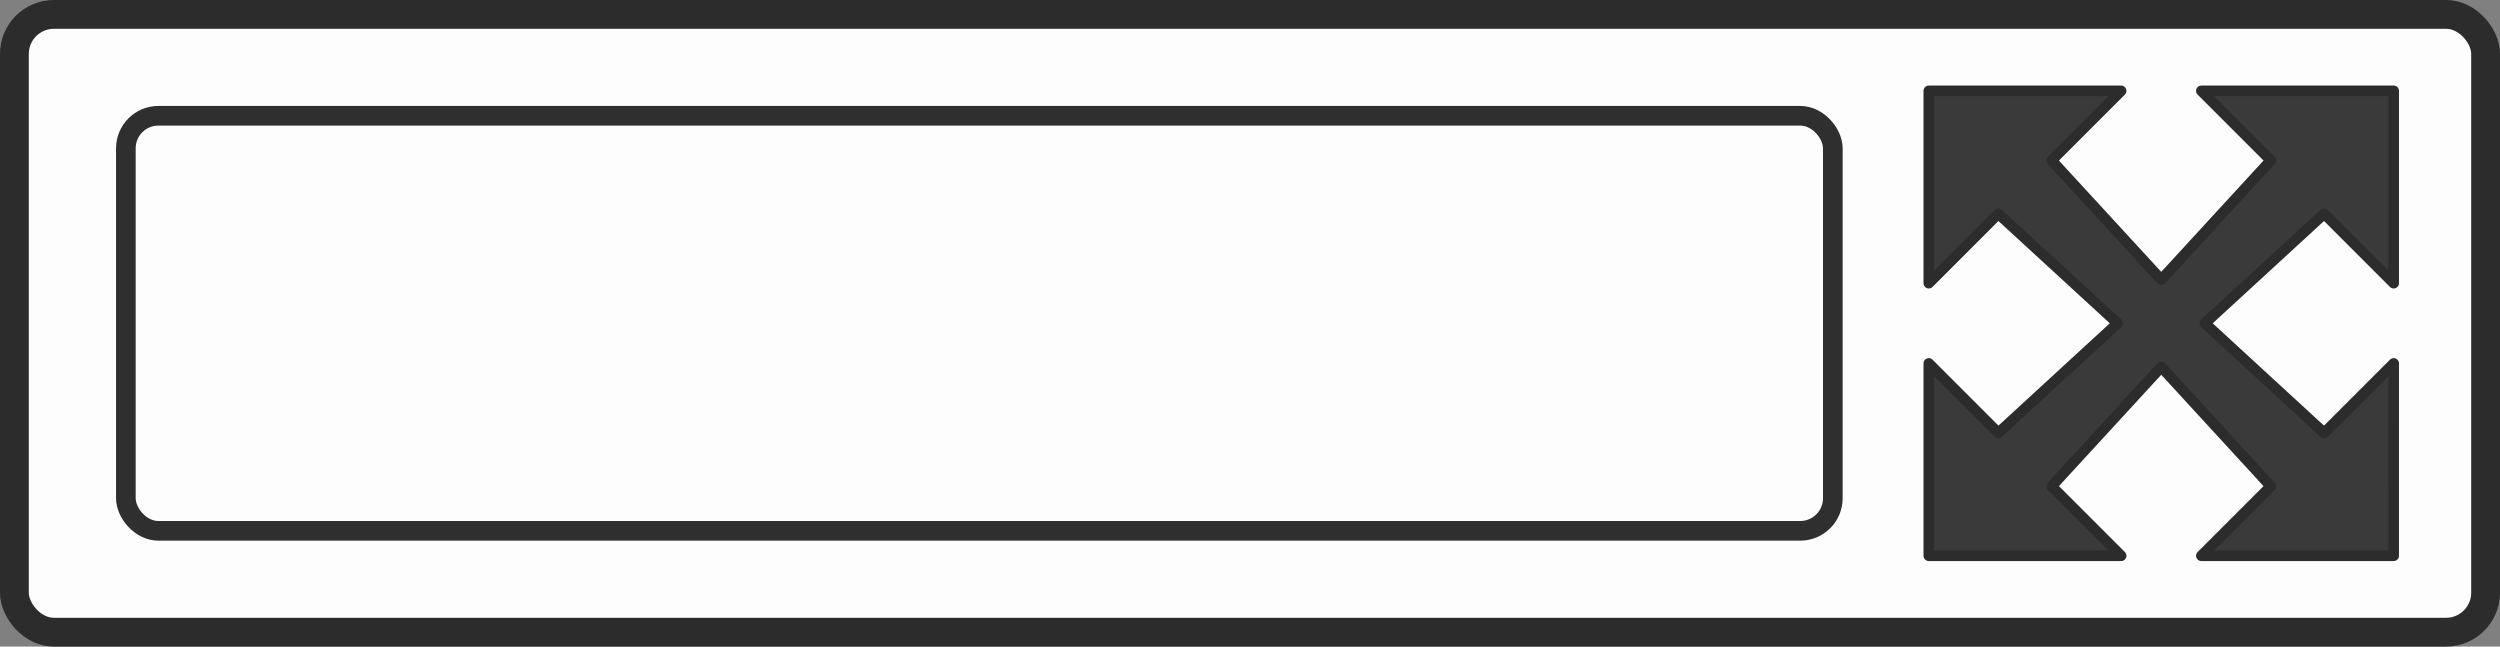 <?xml version="1.0" encoding="UTF-8" standalone="no"?>
<svg
   xmlns:dc="http://purl.org/dc/elements/1.1/"
   xmlns:cc="http://creativecommons.org/ns#"
   xmlns:rdf="http://www.w3.org/1999/02/22-rdf-syntax-ns#"
   xmlns:svg="http://www.w3.org/2000/svg"
   xmlns="http://www.w3.org/2000/svg"
   version="1.1"
   id="svg6315"
   viewBox="0 0 477.157 123.409"
   height="34.829mm"
   width="134.664mm">
  <rect x="0" y="0" width="477.157" height="123.409" fill="#808080" stroke="none"/>
  <defs
     id="defs6317" />
  <g
     id="g856">
    <rect
       style="opacity:1;fill:#fdfdfd;fill-opacity:1;stroke:#2c2c2c;stroke-width:5.497;stroke-linecap:round;stroke-linejoin:round;stroke-miterlimit:2;stroke-dasharray:none;stroke-opacity:1"
       id="rect4136-2-3-9"
       width="471.66"
       height="117.912"
       x="2.748"
       y="2.748"
       ry="7.544" />
    <rect
       id="rect3729-3-6-3"
       width="325.798"
       height="79.223"
       x="24.02"
       y="22.093"
       style="fill:#fdfdfd;stroke:#2c2c2c;stroke-width:3.75;stroke-miterlimit:4;stroke-dasharray:none;stroke-opacity:0.984;fill-opacity:1"
       ry="6.224" />
    <path
       id="rect827-0-3"
       d="m 368.134,17.338 v 36.712 l 13.262,-13.261 22.777,20.917 -22.77,20.923 -13.268,-13.268 v 36.712 h 36.712 l -13.268,-13.268 20.923,-22.77 20.916,22.777 -13.262,13.262 36.71,-0.002 0.002,-36.71 -13.274,13.274 -22.764,-20.929 22.77,-20.923 13.268,13.268 v -36.711 l -36.712,-4e-5 13.268,13.268 -20.923,22.77 -20.929,-22.764 13.274,-13.274 z"
       style="fill:#3a3a3a;fill-opacity:1;stroke:#2c2c2c;stroke-width:2.02;stroke-linejoin:round;stroke-miterlimit:4;stroke-dasharray:none;stroke-opacity:1;paint-order:normal" />
  </g>
</svg>
